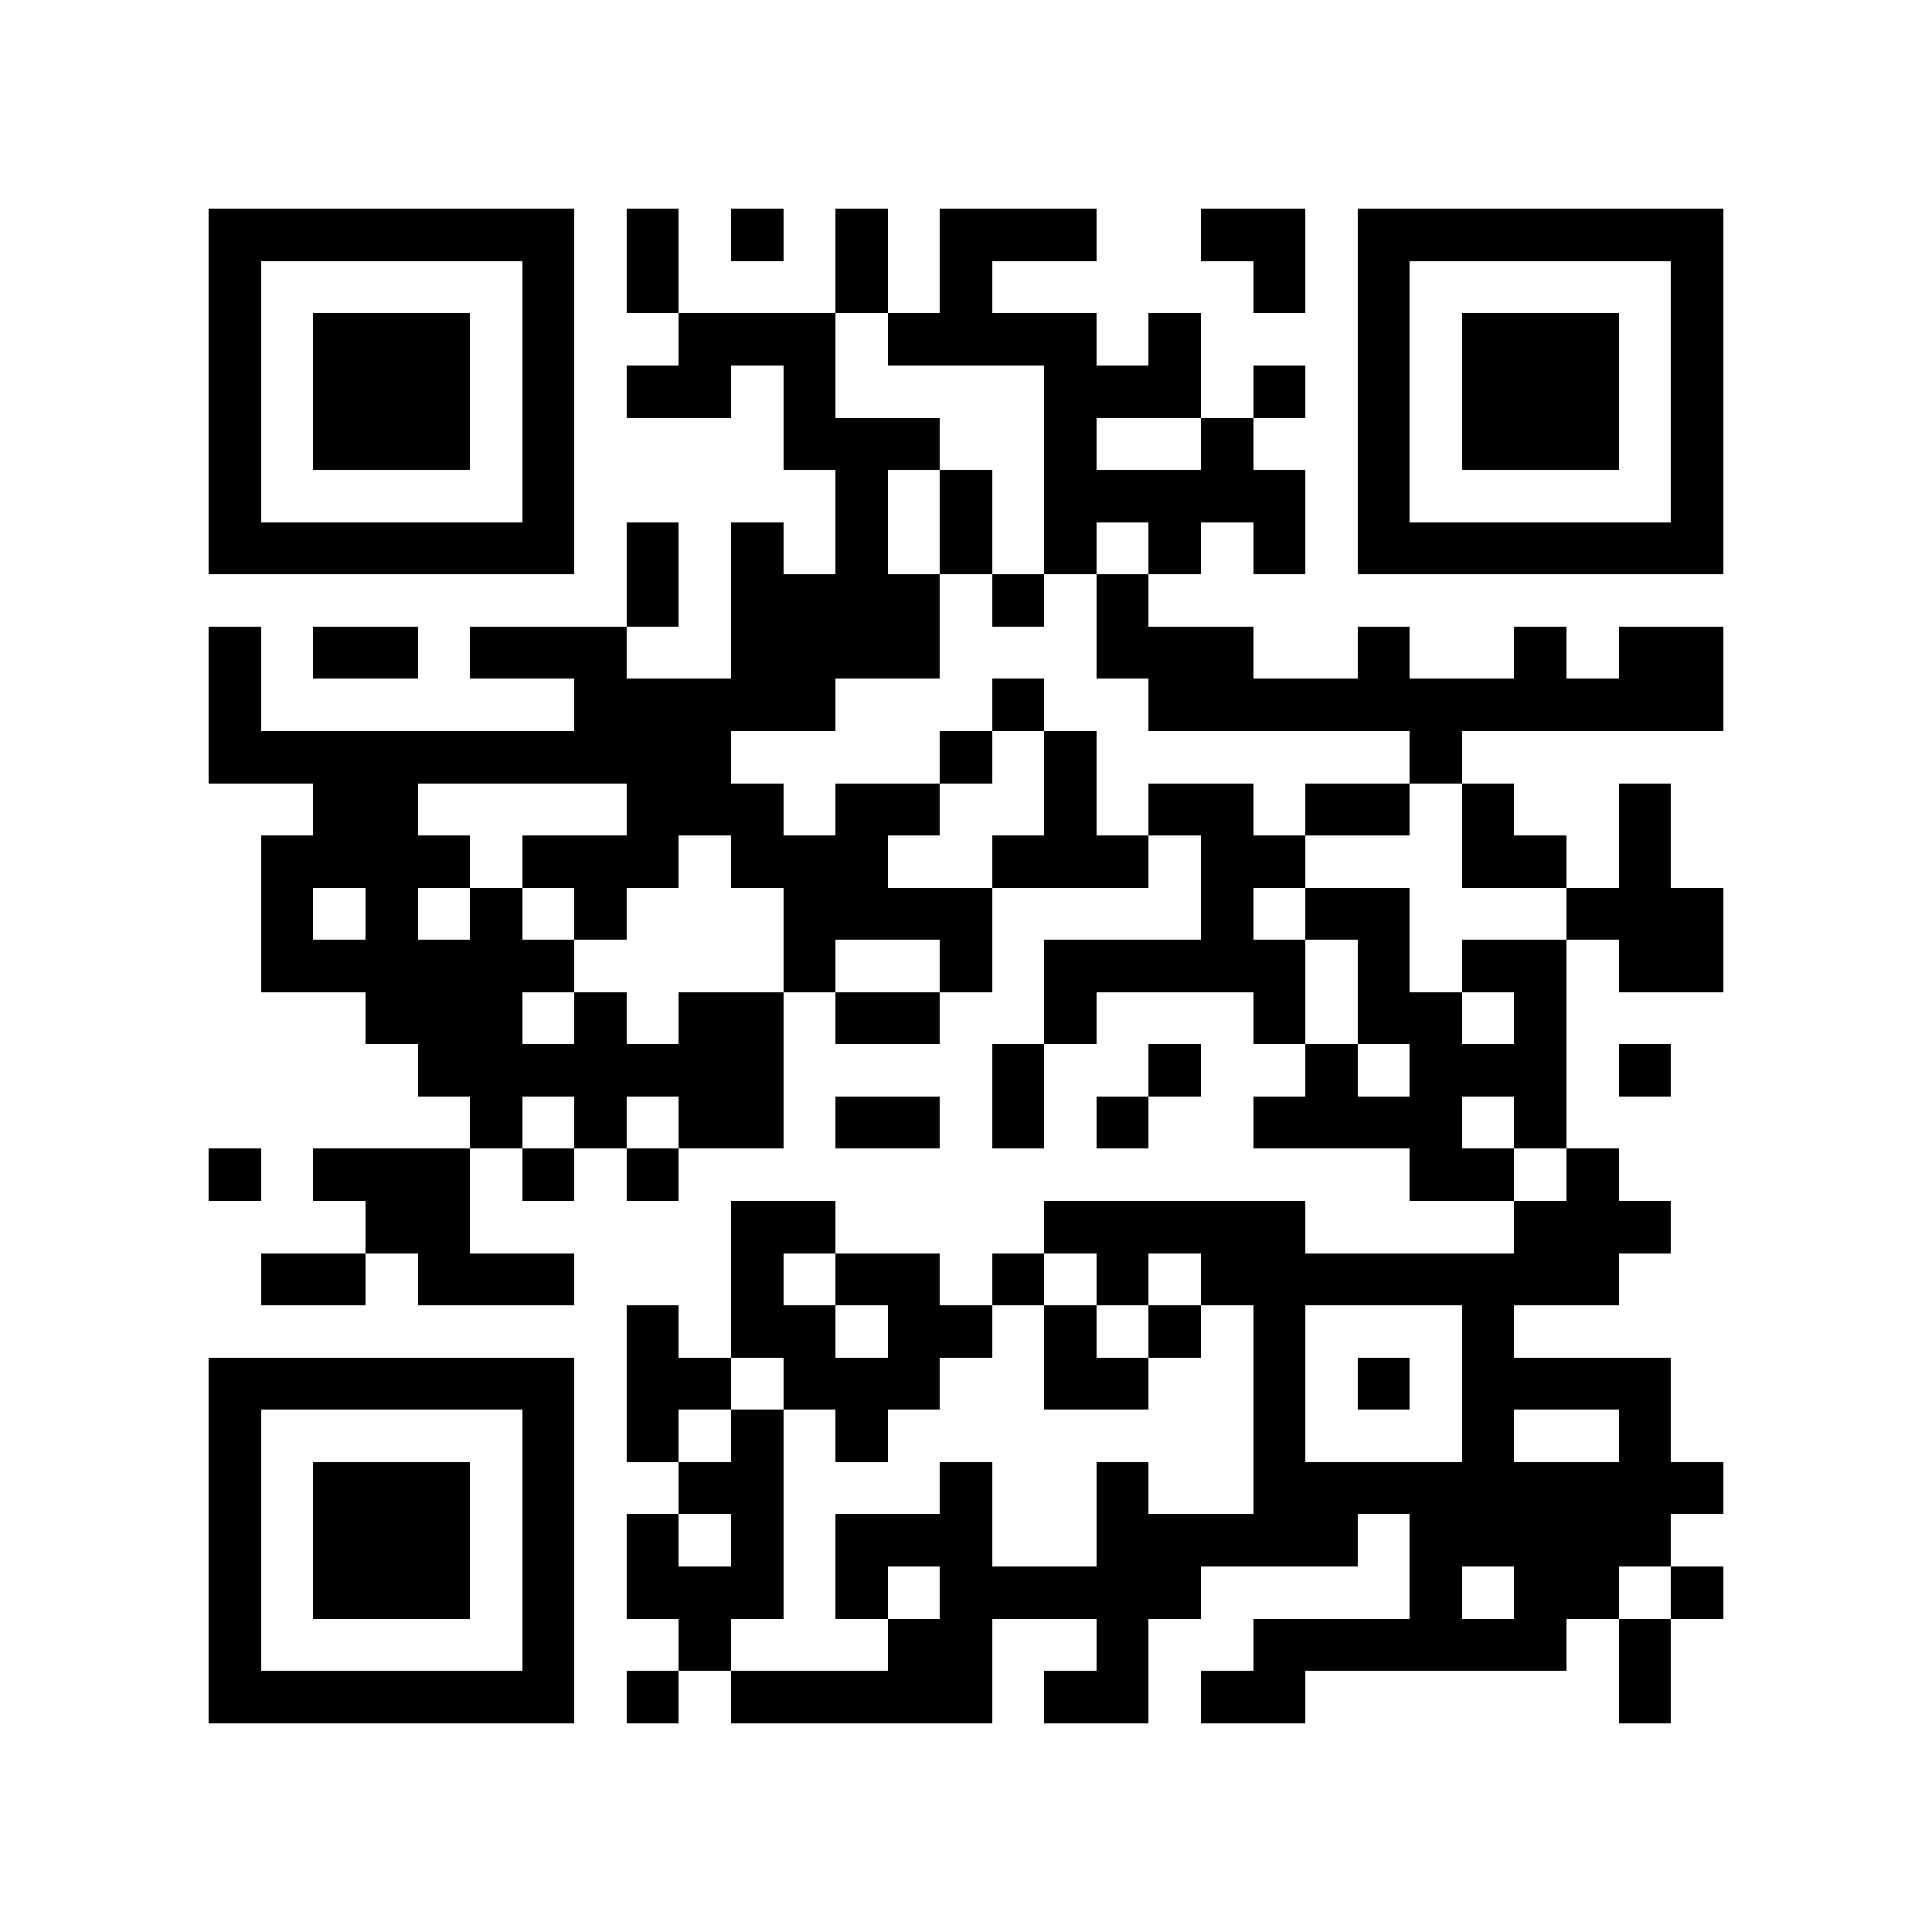 <?xml version="1.0" encoding="utf-8"?><!DOCTYPE svg PUBLIC "-//W3C//DTD SVG 1.1//EN" "http://www.w3.org/Graphics/SVG/1.1/DTD/svg11.dtd"><svg xmlns="http://www.w3.org/2000/svg" viewBox="0 0 37 37" shape-rendering="crispEdges"><path fill="#ffffff" d="M0 0h37v37H0z"/><path stroke="#000000" d="M4 4.5h7m1 0h1m1 0h1m1 0h1m1 0h3m2 0h2m1 0h7M4 5.5h1m5 0h1m1 0h1m3 0h1m1 0h1m5 0h1m1 0h1m5 0h1M4 6.5h1m1 0h3m1 0h1m2 0h3m1 0h4m1 0h1m3 0h1m1 0h3m1 0h1M4 7.5h1m1 0h3m1 0h1m1 0h2m1 0h1m4 0h3m1 0h1m1 0h1m1 0h3m1 0h1M4 8.5h1m1 0h3m1 0h1m4 0h3m2 0h1m2 0h1m2 0h1m1 0h3m1 0h1M4 9.5h1m5 0h1m5 0h1m1 0h1m1 0h5m1 0h1m5 0h1M4 10.5h7m1 0h1m1 0h1m1 0h1m1 0h1m1 0h1m1 0h1m1 0h1m1 0h7M12 11.5h1m1 0h4m1 0h1m1 0h1M4 12.5h1m1 0h2m1 0h3m2 0h4m3 0h3m2 0h1m2 0h1m1 0h2M4 13.5h1m6 0h5m3 0h1m2 0h11M4 14.5h10m4 0h1m1 0h1m6 0h1M6 15.5h2m4 0h3m1 0h2m2 0h1m1 0h2m1 0h2m1 0h1m2 0h1M5 16.5h4m1 0h3m1 0h3m2 0h3m1 0h2m3 0h2m1 0h1M5 17.5h1m1 0h1m1 0h1m1 0h1m3 0h4m4 0h1m1 0h2m3 0h3M5 18.5h6m4 0h1m2 0h1m1 0h5m1 0h1m1 0h2m1 0h2M7 19.5h3m1 0h1m1 0h2m1 0h2m2 0h1m3 0h1m1 0h2m1 0h1M8 20.5h7m4 0h1m2 0h1m2 0h1m1 0h3m1 0h1M9 21.5h1m1 0h1m1 0h2m1 0h2m1 0h1m1 0h1m2 0h4m1 0h1M4 22.5h1m1 0h3m1 0h1m1 0h1m14 0h2m1 0h1M7 23.5h2m5 0h2m4 0h5m4 0h3M5 24.5h2m1 0h3m3 0h1m1 0h2m1 0h1m1 0h1m1 0h8M12 25.5h1m1 0h2m1 0h2m1 0h1m1 0h1m1 0h1m3 0h1M4 26.5h7m1 0h2m1 0h3m2 0h2m2 0h1m1 0h1m1 0h4M4 27.5h1m5 0h1m1 0h1m1 0h1m1 0h1m7 0h1m3 0h1m2 0h1M4 28.5h1m1 0h3m1 0h1m2 0h2m3 0h1m2 0h1m2 0h9M4 29.5h1m1 0h3m1 0h1m1 0h1m1 0h1m1 0h3m2 0h5m1 0h5M4 30.5h1m1 0h3m1 0h1m1 0h3m1 0h1m1 0h5m4 0h1m1 0h2m1 0h1M4 31.5h1m5 0h1m2 0h1m3 0h2m2 0h1m2 0h6m1 0h1M4 32.5h7m1 0h1m1 0h5m1 0h2m1 0h2m6 0h1"/></svg>
